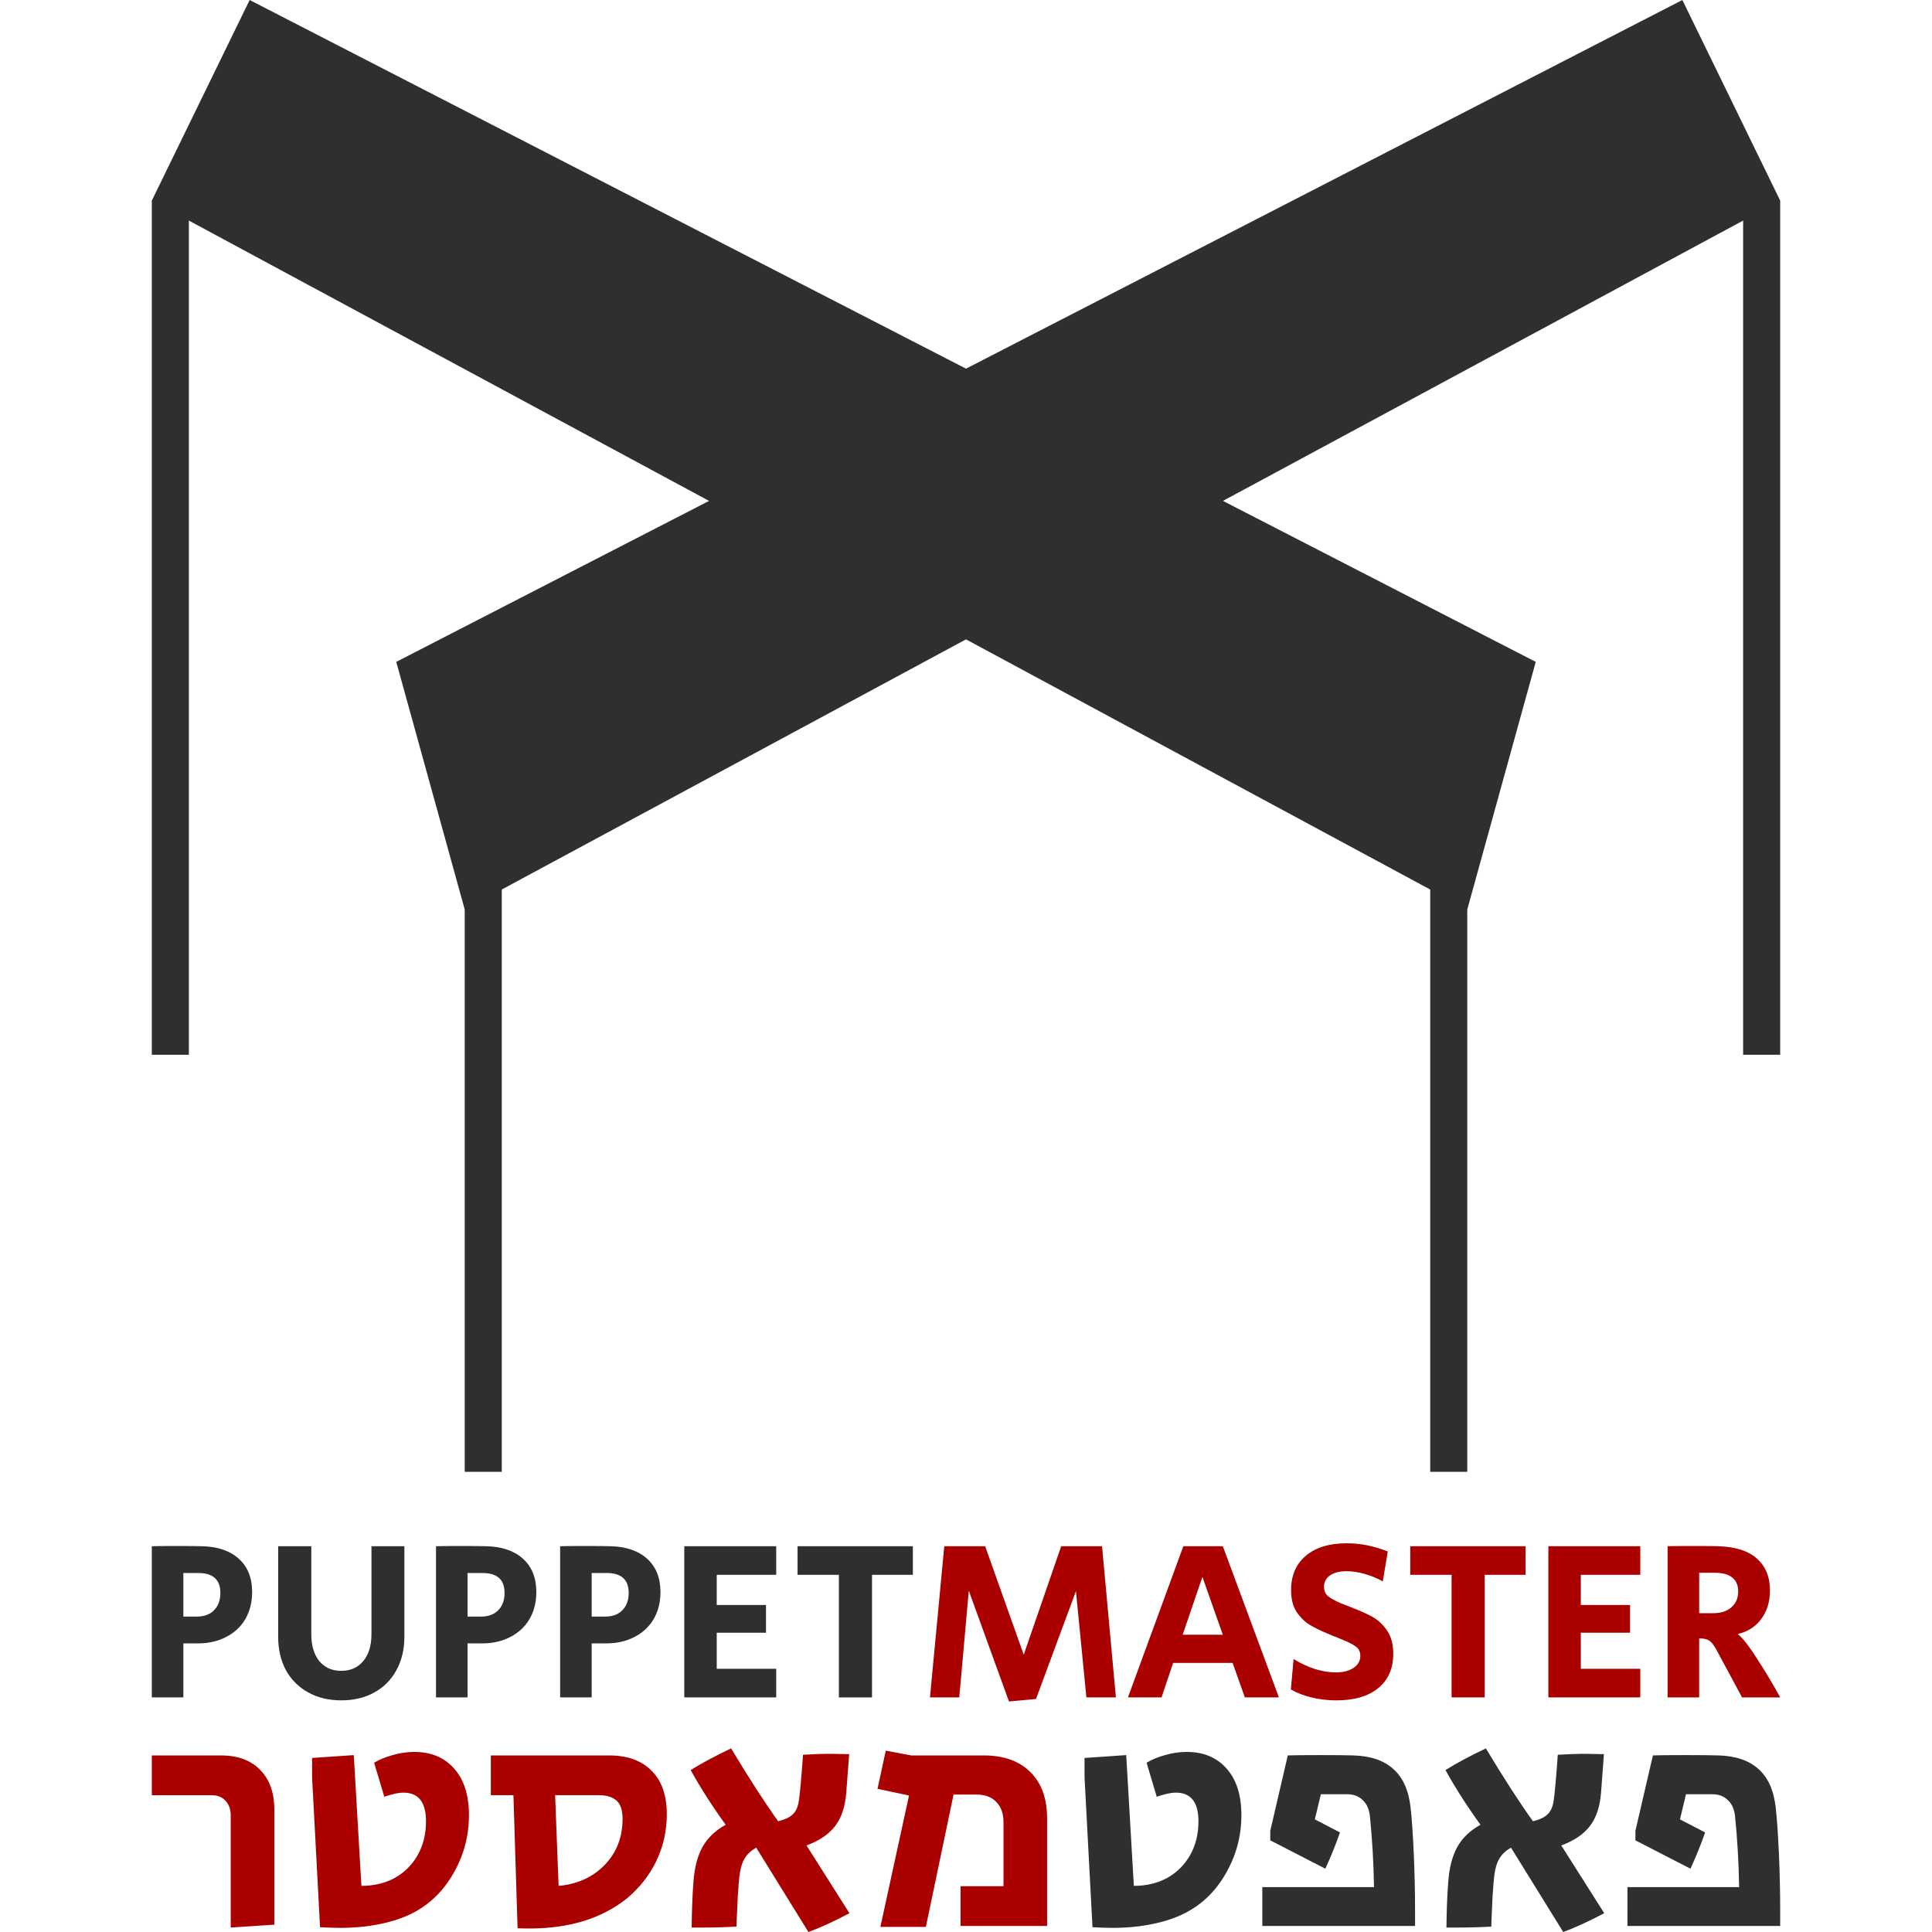 <svg xmlns="http://www.w3.org/2000/svg" viewBox="0 0 250 250" height="250mm" width="250mm"><g fill="#2f2f2f"><path d="M24.44 136.487V25.96h-4.796v110.528zm165.425 53.966v-76.465h-4.795v76.465z"/><path d="M32.306 0L19.644 25.959l170.221 91.73 8.86-32.043zm198.05 136.487V25.96h-4.796v110.528zM64.93 190.453v-76.465h-4.795v76.465z"/><path d="M51.275 85.646l8.86 32.042 170.22-91.73L217.696 0z"/></g><path style="line-height:14.709px;-inkscape-font-specification:'Secular One'" d="M19.644 200.08q.852-.029 3.231-.029 2.409 0 3.26.03 3.026.058 4.76 1.615 1.732 1.557 1.732 4.318 0 1.968-.88 3.495-.882 1.498-2.498 2.32-1.586.823-3.613.823h-1.909v6.99h-4.083zm5.816 9.106q1.44 0 2.233-.822.822-.823.822-2.233 0-2.585-2.85-2.585h-1.938v5.64zm18.7 10.839q-2.438 0-4.288-1.028t-2.879-2.879q-.998-1.88-.998-4.318v-11.72h4.288v11.397q0 2.174 1.028 3.466 1.058 1.263 2.85 1.263 1.791 0 2.848-1.263 1.058-1.292 1.058-3.466V200.08h4.259v11.72q0 2.438-1.028 4.318-.999 1.85-2.85 2.879-1.85 1.028-4.288 1.028zm12.258-19.945q.852-.029 3.231-.029 2.409 0 3.26.03 3.026.058 4.759 1.615 1.733 1.557 1.733 4.318 0 1.968-.881 3.495-.882 1.498-2.497 2.32-1.586.823-3.613.823H60.5v6.99h-4.082zm5.816 9.106q1.44 0 2.232-.822.823-.823.823-2.233 0-2.585-2.85-2.585h-1.938v5.64zm10.247-9.106q.852-.029 3.231-.029 2.409 0 3.26.03 3.026.058 4.76 1.615 1.732 1.557 1.732 4.318 0 1.968-.881 3.495-.881 1.498-2.497 2.32-1.586.823-3.613.823h-1.909v6.99h-4.083zm5.816 9.106q1.44 0 2.233-.822.822-.823.822-2.233 0-2.585-2.85-2.585h-1.938v5.64zm10.248-9.106h11.896v3.701h-7.696v3.907h6.374v3.584h-6.374v4.67h7.696v3.7H88.545zm20.005 3.701h-5.346v-3.7h14.921v3.7h-5.287v15.862h-4.288z" fill="#2f2f2f" font-weight="400" font-family="Secular One" letter-spacing="0" word-spacing="0"/><path style="line-height:14.709px;-inkscape-font-specification:'Secular One'" d="M125.361 205.838l-1.233 13.805h-3.79l1.851-19.563h5.287l4.994 14.04 4.846-14.04h5.287l1.792 19.563h-3.818l-1.352-13.747-5.17 13.952-3.495.324zm27.762-5.758h5.111l7.255 19.563h-4.405l-1.587-4.465h-7.695l-1.498 4.465h-4.348zm5.111 11.456l-2.643-7.49-2.556 7.49zm14.707 8.489q-1.704 0-3.26-.382-1.528-.382-2.644-1.028l.353-3.936q1.321.822 2.76 1.292 1.47.44 2.703.44 1.41 0 2.291-.587t.881-1.556q0-.793-.587-1.205-.588-.44-1.85-.94l-.706-.293q-.147-.059-.323-.118-.176-.088-.411-.176-1.645-.676-2.644-1.263-.998-.617-1.733-1.704-.705-1.087-.705-2.82 0-2.82 1.91-4.435 1.909-1.615 5.316-1.615 2.585 0 5.287 1.057l-.646 3.877q-1.087-.617-2.35-.969-1.233-.352-2.35-.352-1.38 0-2.144.558-.763.528-.763 1.439 0 .793.528 1.234.529.44 1.704.94l1.204.47q1.704.646 2.82 1.262 1.116.617 1.91 1.792.792 1.146.792 2.996 0 2.85-1.938 4.436-1.939 1.586-5.405 1.586zm14.893-16.244h-5.346v-3.7h14.921v3.7h-5.287v15.862h-4.288zm12.523-3.701h11.896v3.701h-7.696v3.907h6.374v3.584h-6.374v4.67h7.696v3.7h-11.896zm15.43 0q.88-.029 3.29-.029 2.437 0 3.318.03 3.349.117 4.994 1.644 1.645 1.498 1.645 4.054 0 2.173-1.116 3.7-1.087 1.499-3.055 1.969.617.5 1.263 1.38.646.852 1.792 2.673 1.204 1.91 2.438 4.142h-4.935l-3.32-6.168q-.528-.97-.969-1.205-.41-.264-1.263-.264v7.637h-4.082zm5.904 8.666q1.498 0 2.35-.764.88-.764.88-2.056 0-1.175-.763-1.792-.764-.617-2.232-.617h-2.057v5.229z" fill="#a00" font-weight="400" font-family="Secular One" letter-spacing="0" word-spacing="0"/><path style="line-height:14.709px;-inkscape-font-specification:'Secular One'" d="M210.593 244.195h14.451q-.082-4.817-.535-9.223-.164-1.358-.947-2.058-.74-.741-2.017-.741h-3.376l-.783 3.252 3.253 1.688q-.741 2.182-1.894 4.694l-7.123-3.665v-1.235l2.265-9.757q1.4-.042 4.24-.042 2.8 0 4.2.042 3.376.082 5.229 1.77 1.853 1.647 2.223 4.982.247 2.223.412 5.97.165 3.746.165 7.41v1.936h-19.763zm-15.068-5.105q-1.03.576-1.523 1.44-.494.824-.66 2.306-.081.7-.205 2.553l-.124 2.758-.04 1.153q-2.142.124-4.365.124h-1.441q.041-3.541.247-6.053.206-2.635 1.153-4.364.988-1.77 3.005-2.882-2.676-3.705-4.528-7.081 2.264-1.4 5.228-2.8 3.541 5.887 6.094 9.428 1.317-.33 1.894-.906.617-.576.782-1.77.206-1.317.535-5.929 1.853-.123 3.623-.123l2.347.041-.37 4.94q-.206 2.76-1.442 4.365-1.235 1.605-3.705 2.511l5.558 8.77q-3.129 1.647-5.31 2.429zm-32.18 5.105h14.452q-.083-4.817-.536-9.223-.164-1.358-.946-2.058-.742-.741-2.018-.741h-3.376l-.782 3.252 3.252 1.688q-.74 2.182-1.894 4.694l-7.122-3.665v-1.235l2.264-9.757q1.4-.042 4.24-.042 2.8 0 4.2.042 3.376.082 5.23 1.77 1.852 1.647 2.222 4.982.247 2.223.412 5.97.165 3.746.165 7.41v1.936h-19.763zm-19.383 5.27q-.947 0-2.594-.083l-1.03-19.391v-2.512l5.394-.37.988 16.921q2.43 0 4.323-1.03 1.894-1.07 2.965-2.964 1.07-1.893 1.07-4.364 0-3.705-2.923-3.705-.947 0-2.47.535l-1.318-4.405q1.03-.618 2.388-.988 1.4-.412 2.8-.412 3.294 0 5.188 2.182 1.893 2.14 1.893 6.011 0 4.035-2.017 7.534-1.976 3.459-5.311 5.147-1.77.906-4.2 1.4-2.388.494-5.146.494z" fill="#2f2f2f" font-weight="400" font-family="Secular One" letter-spacing="0" word-spacing="0"/><path style="line-height:14.709px;-inkscape-font-specification:'Secular One'" d="M117.625 232.337l-4.076-.864 1.07-4.94 3.295.617h9.346q3.91 0 6.052 2.14 2.182 2.141 2.182 6.012v13.916h-11.199v-5.147h5.558v-8.275q0-1.688-.947-2.635-.905-.947-2.552-.947h-2.965l-3.582 17.127h-5.887zm-19.769 6.753q-1.03.576-1.523 1.44-.494.824-.66 2.306-.082.7-.205 2.553l-.124 2.758-.04 1.153q-2.142.124-4.365.124h-1.441q.041-3.541.247-6.053.206-2.635 1.153-4.364.988-1.77 3.005-2.882-2.676-3.705-4.528-7.081 2.264-1.4 5.228-2.8 3.541 5.887 6.094 9.428 1.317-.33 1.894-.906.617-.576.782-1.77.206-1.317.535-5.929 1.853-.123 3.623-.123l2.347.041-.37 4.94q-.206 2.76-1.442 4.365-1.235 1.605-3.705 2.511l5.558 8.77q-3.129 1.647-5.311 2.429zm-29.359 10.457q-.988 0-1.524-.041l-.535-17.21h-2.923v-5.146H78.79q3.581 0 5.517 1.976 1.976 1.935 1.976 5.64 0 3.212-1.359 6.053-1.359 2.8-3.829 4.858-4.858 3.87-12.598 3.87zm3.787-5.517q3.665-.33 5.97-2.717 2.306-2.388 2.306-5.97 0-1.647-.782-2.347-.783-.7-2.265-.7h-5.682zm-28.276 5.435q-.947 0-2.594-.083l-1.03-19.391v-2.512l5.394-.37.988 16.921q2.43 0 4.323-1.03 1.894-1.07 2.965-2.964 1.07-1.893 1.07-4.364 0-3.705-2.923-3.705-.947 0-2.47.535l-1.318-4.405q1.03-.618 2.388-.988 1.4-.412 2.8-.412 3.294 0 5.187 2.182 1.894 2.14 1.894 6.011 0 4.035-2.017 7.534-1.976 3.459-5.311 5.147-1.77.906-4.2 1.4-2.388.494-5.146.494zm-14.153-14.534q0-1.194-.659-1.894-.659-.74-1.811-.74h-7.74v-5.147h8.934q3.252 0 5.064 1.852 1.853 1.853 1.853 5.147v14.904l-5.641.37z" fill="#a00" font-weight="400" font-family="Secular One" letter-spacing="0" word-spacing="0"/></svg>